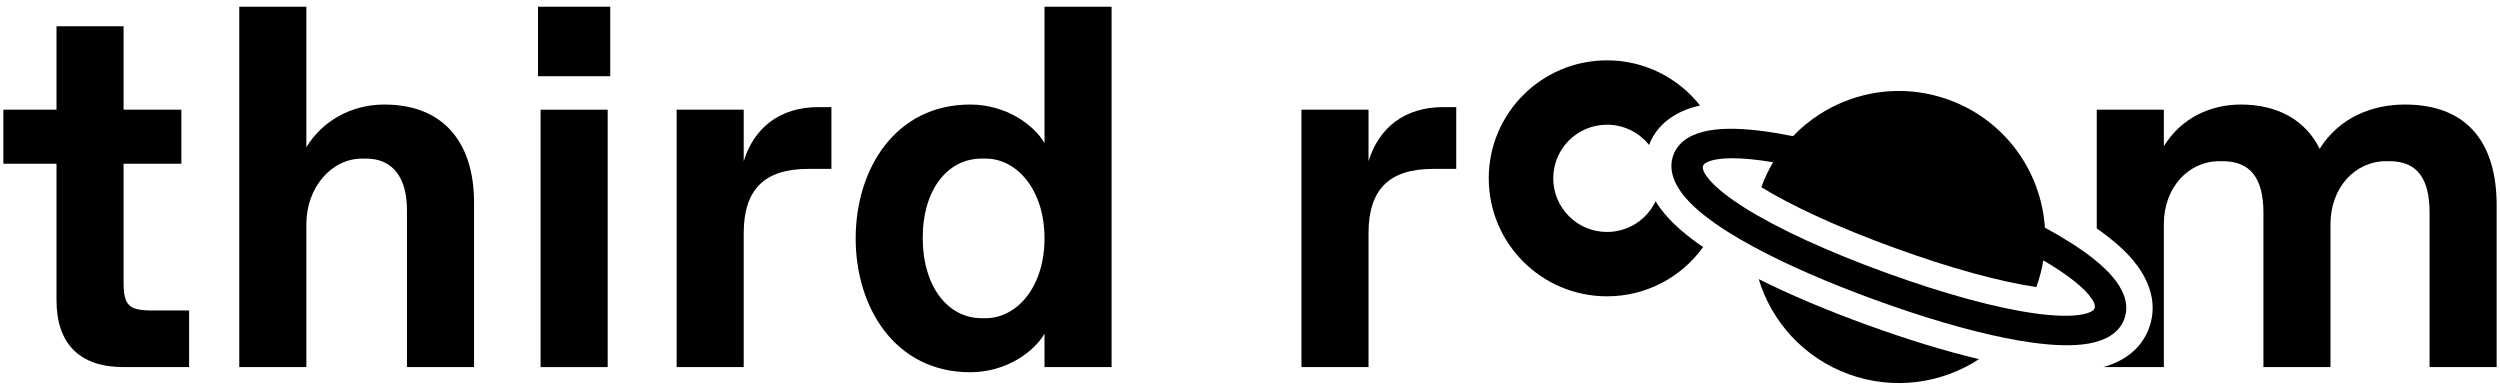 <svg width="186" height="29" viewBox="0 0 186 29" fill="none" xmlns="http://www.w3.org/2000/svg">
<path d="M26.938 11.799C24.635 11.799 22.793 13.983 22.793 16.664V27.312H17.802V0.5H22.793V10.957C23.944 9.042 26.094 7.778 28.589 7.778C33.196 7.778 35.269 10.842 35.269 15.055V27.312H30.278V15.63C30.278 13.14 29.165 11.799 27.245 11.799H26.938Z" fill="black"/>
<path d="M11.306 23.099H14.07V27.312H9.194C5.931 27.312 4.204 25.588 4.204 22.333V12.182H0.25V8.161H4.204V1.956H9.194V8.161H13.494V12.182H9.194V20.992C9.194 22.716 9.578 23.099 11.306 23.099Z" fill="black"/>
<path d="M40.028 5.671H45.403V0.5H40.028V5.671Z" fill="black"/>
<path d="M40.22 27.312H45.211V8.161H40.22V27.312Z" fill="black"/>
<path d="M55.332 27.312H50.342V8.161H55.332V11.991C56.1 9.501 58.02 7.969 60.899 7.969H61.858V12.566H60.131C56.868 12.566 55.332 14.098 55.332 17.353V27.312Z" fill="black"/>
<path fill-rule="evenodd" clip-rule="evenodd" d="M72.184 27.695C74.871 27.695 76.944 26.163 77.712 24.822V27.312H82.702V0.5H77.712V10.65C76.944 9.31 74.871 7.778 72.184 7.778C66.618 7.778 63.662 12.566 63.662 17.736C63.662 22.907 66.618 27.695 72.184 27.695ZM73.028 23.673C70.533 23.673 68.652 21.337 68.652 17.698C68.652 14.059 70.533 11.799 73.028 11.799H73.335C75.639 11.799 77.712 14.098 77.712 17.736C77.712 21.375 75.639 23.673 73.335 23.673H73.028Z" fill="black"/>
<path d="M101.818 27.312H96.828V8.161H101.818V11.991C102.586 9.501 104.505 7.969 107.384 7.969H108.344V12.566H106.616C103.353 12.566 101.818 14.098 101.818 17.353V27.312Z" fill="black"/>
<path fill-rule="evenodd" clip-rule="evenodd" d="M153.975 18.005C153.412 17.651 152.799 17.294 152.141 16.938C151.87 12.767 149.186 8.948 144.998 7.427C143.026 6.711 140.982 6.598 139.068 6.995C137.727 7.274 136.449 7.802 135.306 8.548C134.616 8.999 133.975 9.529 133.398 10.131C132.665 9.982 131.965 9.862 131.306 9.773C129.722 9.557 128.288 9.506 127.147 9.709C126.025 9.908 124.908 10.414 124.496 11.541C124.085 12.668 124.615 13.773 125.346 14.645C126.09 15.532 127.222 16.413 128.573 17.263C129.136 17.618 129.749 17.974 130.407 18.331C132.927 19.699 136.096 21.071 139.561 22.33C143.026 23.588 146.338 24.57 149.15 25.138C149.883 25.286 150.583 25.407 151.242 25.496C152.826 25.711 154.26 25.763 155.401 25.56C156.523 25.36 157.641 24.855 158.052 23.727C158.463 22.6 157.933 21.496 157.202 20.624C156.458 19.736 155.326 18.856 153.975 18.005ZM151.502 21.356L151.504 21.349C151.743 20.695 151.915 20.034 152.023 19.371C152.274 19.518 152.516 19.665 152.747 19.81C154.008 20.604 154.892 21.323 155.4 21.929C155.92 22.551 155.878 22.834 155.844 22.926C155.811 23.017 155.661 23.262 154.862 23.404C154.082 23.542 152.942 23.526 151.464 23.326C148.529 22.927 144.593 21.845 140.306 20.288C136.019 18.731 132.307 17.035 129.801 15.458C129.214 15.089 128.709 14.735 128.285 14.402C128.285 14.402 128.285 14.402 128.285 14.402C127.799 14.019 127.42 13.663 127.149 13.339C126.628 12.718 126.671 12.435 126.705 12.343C126.738 12.251 126.888 12.007 127.687 11.865C127.853 11.835 128.036 11.813 128.235 11.797C128.235 11.798 128.235 11.797 128.235 11.797C128.968 11.742 129.922 11.785 131.084 11.943C131.354 11.98 131.634 12.023 131.921 12.071C131.578 12.646 131.284 13.261 131.046 13.912L131.041 13.926C133.381 15.366 136.868 16.959 140.976 18.451C145.084 19.943 148.782 20.959 151.502 21.356Z" fill="black"/>
<path d="M138.891 24.167C141.814 25.229 144.668 26.111 147.242 26.72C144.469 28.531 140.904 29.06 137.55 27.842C134.197 26.624 131.807 23.932 130.849 20.767C133.213 21.951 135.968 23.106 138.891 24.167Z" fill="black"/>
<path d="M156.496 27.312H160.99V16.664C160.99 13.983 162.794 11.991 165.136 11.991H165.366C167.477 11.991 168.399 13.332 168.399 15.821V27.312H173.389V16.664C173.389 13.983 175.193 11.991 177.535 11.991H177.765C179.877 11.991 180.76 13.332 180.76 15.821V27.312H185.75V15.247C185.75 11.033 183.907 7.778 178.917 7.778C176.498 7.778 174.042 8.735 172.583 11.072C171.508 8.888 169.397 7.778 166.71 7.778C164.56 7.778 162.333 8.697 160.99 10.88V8.161H155.999V16.998C157.041 17.724 157.989 18.515 158.705 19.37C159.575 20.408 160.671 22.262 159.893 24.396C159.25 26.159 157.751 26.955 156.496 27.312Z" fill="black"/>
<path d="M115.562 13.268C115.562 15.471 117.352 17.258 119.56 17.258C121.159 17.258 122.538 16.322 123.178 14.97C123.392 15.326 123.625 15.638 123.844 15.899C124.596 16.798 125.605 17.627 126.711 18.382C125.114 20.601 122.507 22.046 119.56 22.046C114.702 22.046 110.763 18.116 110.763 13.268C110.763 8.42 114.702 4.49 119.56 4.49C122.369 4.49 124.871 5.803 126.481 7.848C125.18 8.137 123.428 8.88 122.689 10.783C121.957 9.866 120.827 9.278 119.56 9.278C117.352 9.278 115.562 11.064 115.562 13.268Z" fill="black"/>
</svg>
